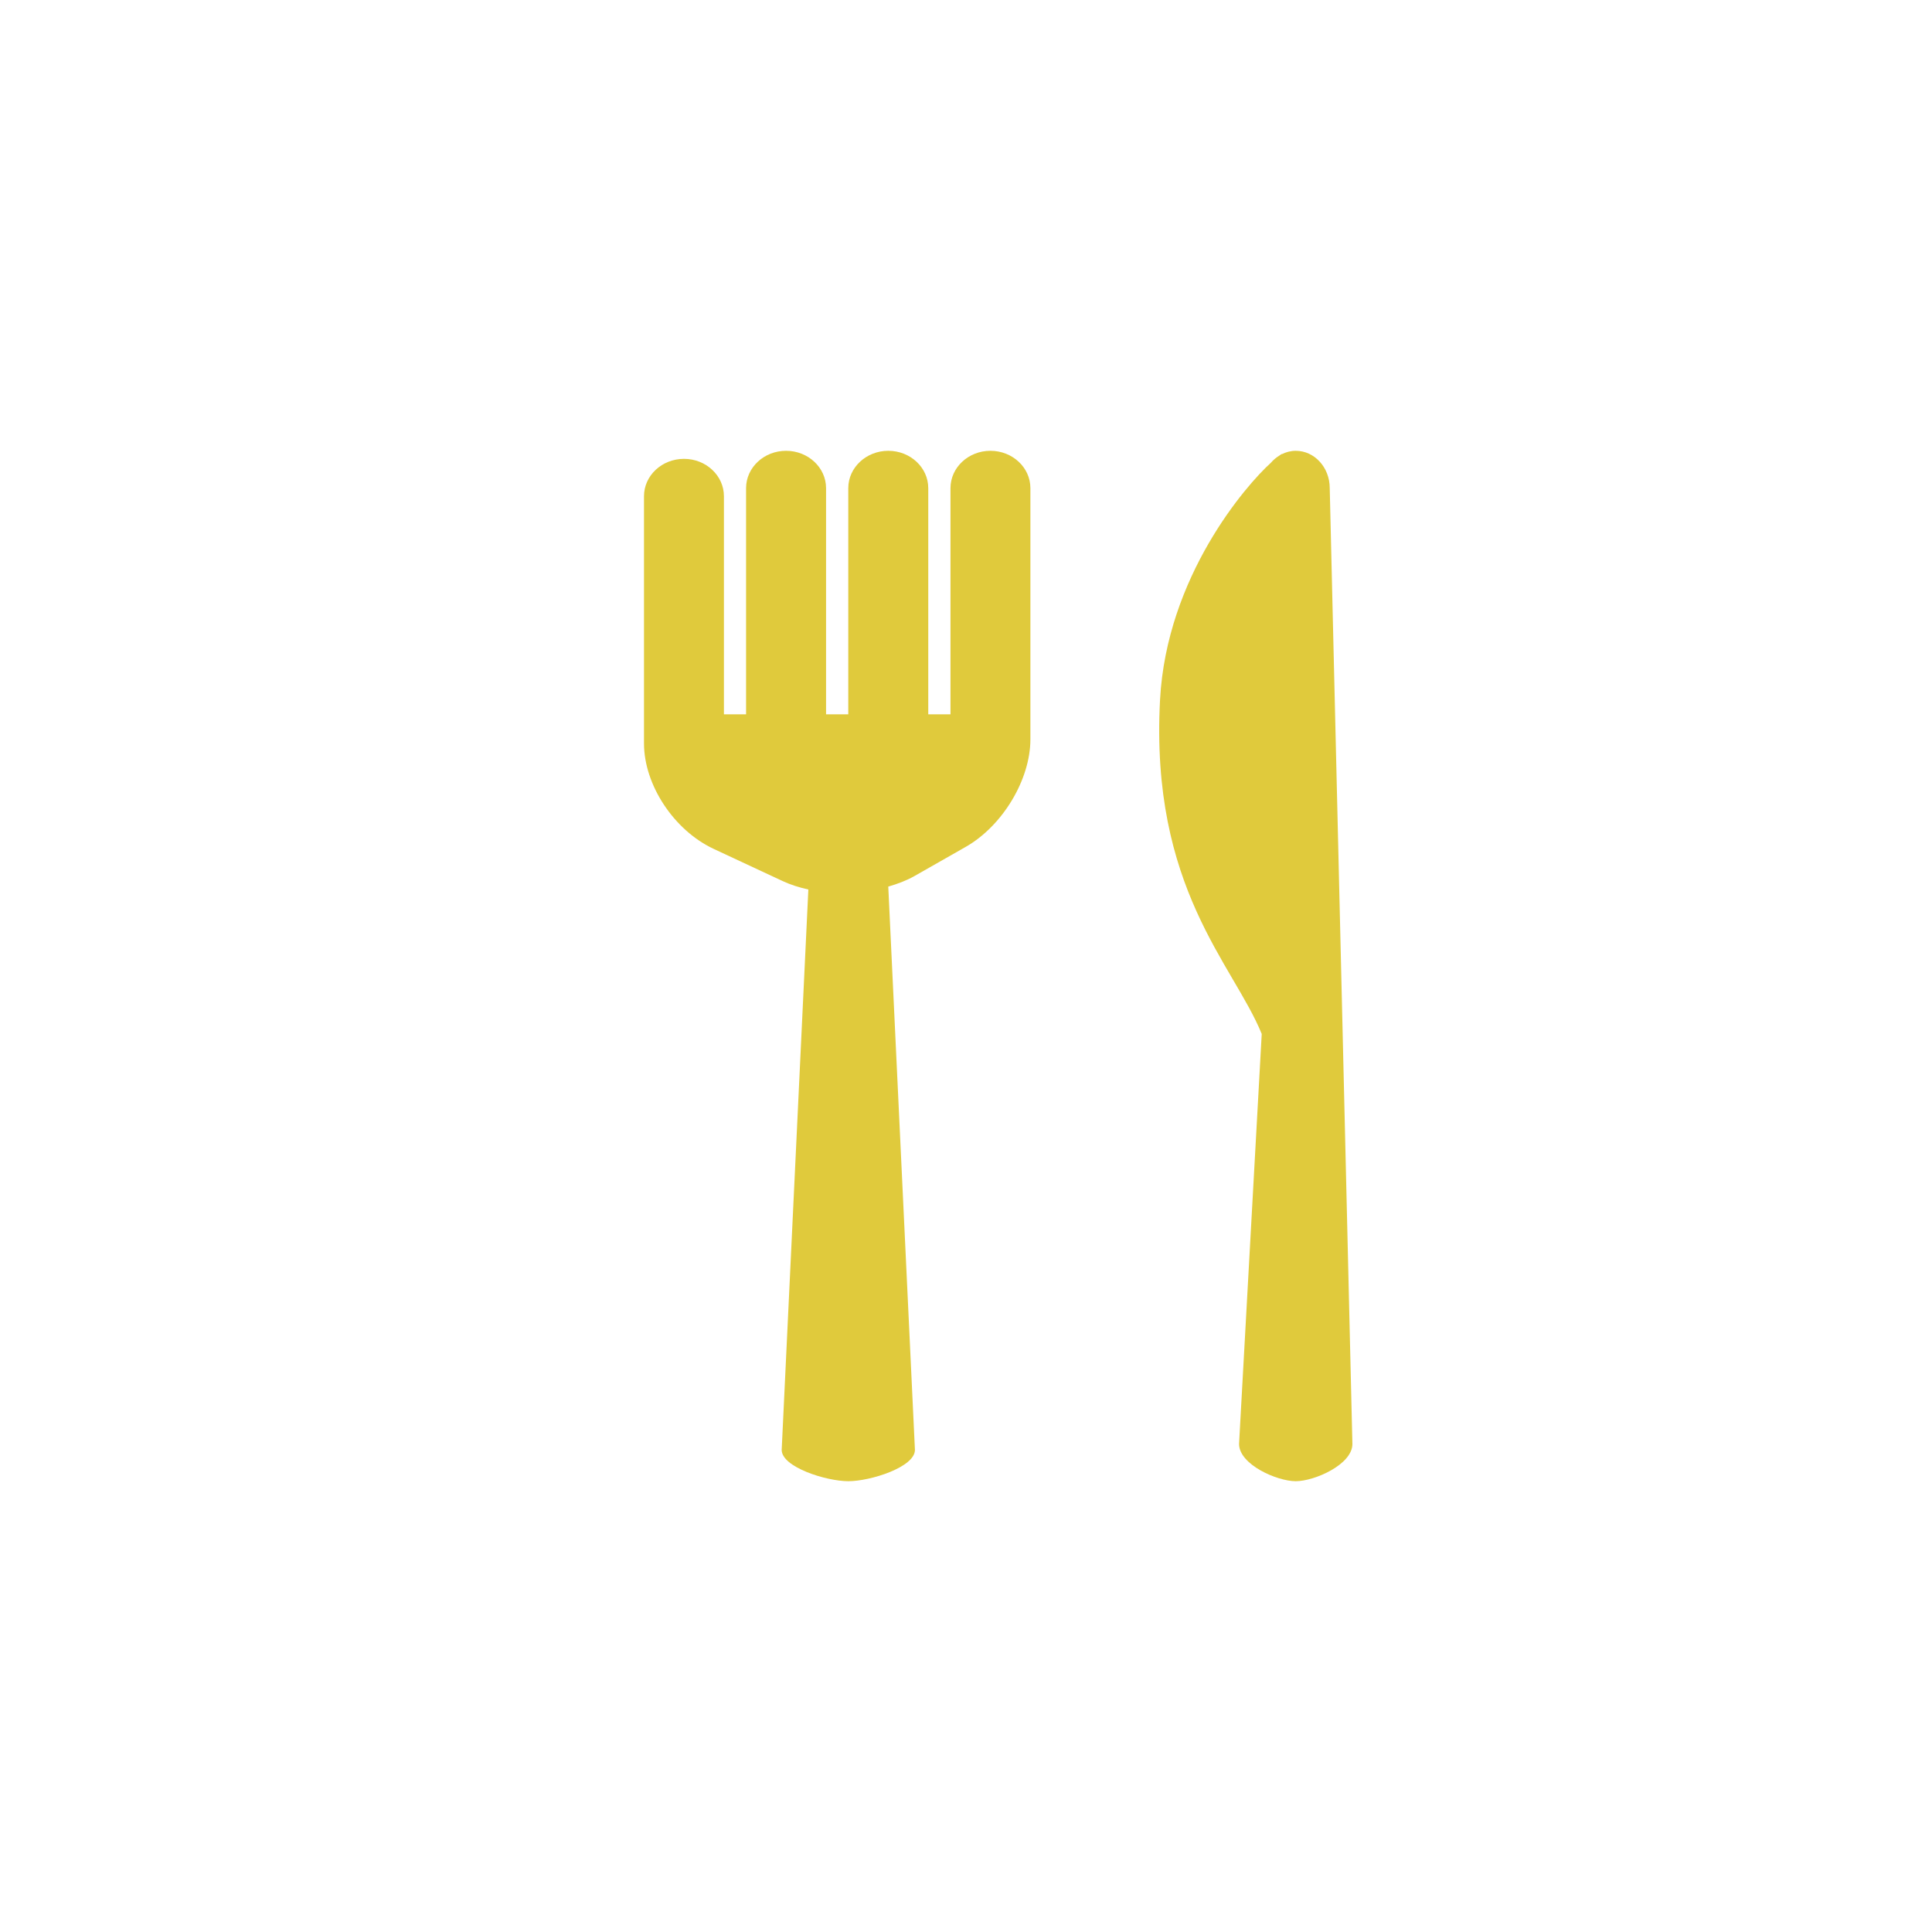 <?xml version="1.0" encoding="UTF-8"?>
<svg height="30px" version="1.1" viewBox="0 0 30 30" width="30px"
    xmlns="http://www.w3.org/2000/svg">
    <!-- Generator: Sketch 49.3 (51167) - http://www.bohemiancoding.com/sketch -->
    <title>Element/icon/waypoint/food-roundsquare</title>
    <desc>Created with Sketch.</desc>
    <defs></defs>
    <g fill="none" fill-rule="evenodd" id="Element/icon/waypoint/food-roundsquare-" stroke="none"
        stroke-width="1">
        <g fill="#E0CA3C" fill-rule="nonzero" id="Group" transform="translate(10, 7)">
            <path
                d="M11,15.422 L10.648,0.579 C10.648,0.259 10.412,0 10.12,0 C10.042,0 9.969,0.02 9.903,0.053 L9.903,0.048 C9.903,0.048 9.889,0.057 9.869,0.072 C9.819,0.103 9.773,0.14 9.734,0.186 C9.348,0.534 8.116,1.951 8.013,3.866 C7.857,6.788 9.151,7.971 9.592,9.055 L9.24,15.421 C9.24,15.741 9.828,16 10.12,16 C10.412,16 11,15.741 11,15.422 Z"
                id="Shape"></path>
            <path
                d="M1.083,6.182 L2.155,6.682 C2.277,6.739 2.411,6.781 2.552,6.812 L2.138,15.514 C2.138,15.782 2.83,16 3.173,16 C3.515,16 4.207,15.782 4.207,15.514 L3.793,6.767 C3.939,6.725 4.079,6.672 4.202,6.602 L4.996,6.15 C5.568,5.824 6,5.106 6,4.479 L6,0.58 C6,0.26 5.722,0 5.379,0 C5.037,0 4.759,0.26 4.759,0.58 L4.759,4.092 L4.414,4.092 L4.414,0.58 C4.414,0.26 4.136,0 3.793,0 C3.451,0 3.172,0.26 3.172,0.58 L3.172,4.092 L2.827,4.092 L2.827,0.58 C2.827,0.26 2.548,0 2.206,0 C1.863,0 1.585,0.26 1.585,0.58 L1.585,4.092 L1.241,4.092 L1.241,0.705 C1.241,0.385 0.963,0.125 0.621,0.125 C0.278,0.125 0,0.385 0,0.705 L0,4.544 C0,5.189 0.466,5.894 1.083,6.182 Z"
                id="Shape"></path>
        </g>
    </g>
</svg>